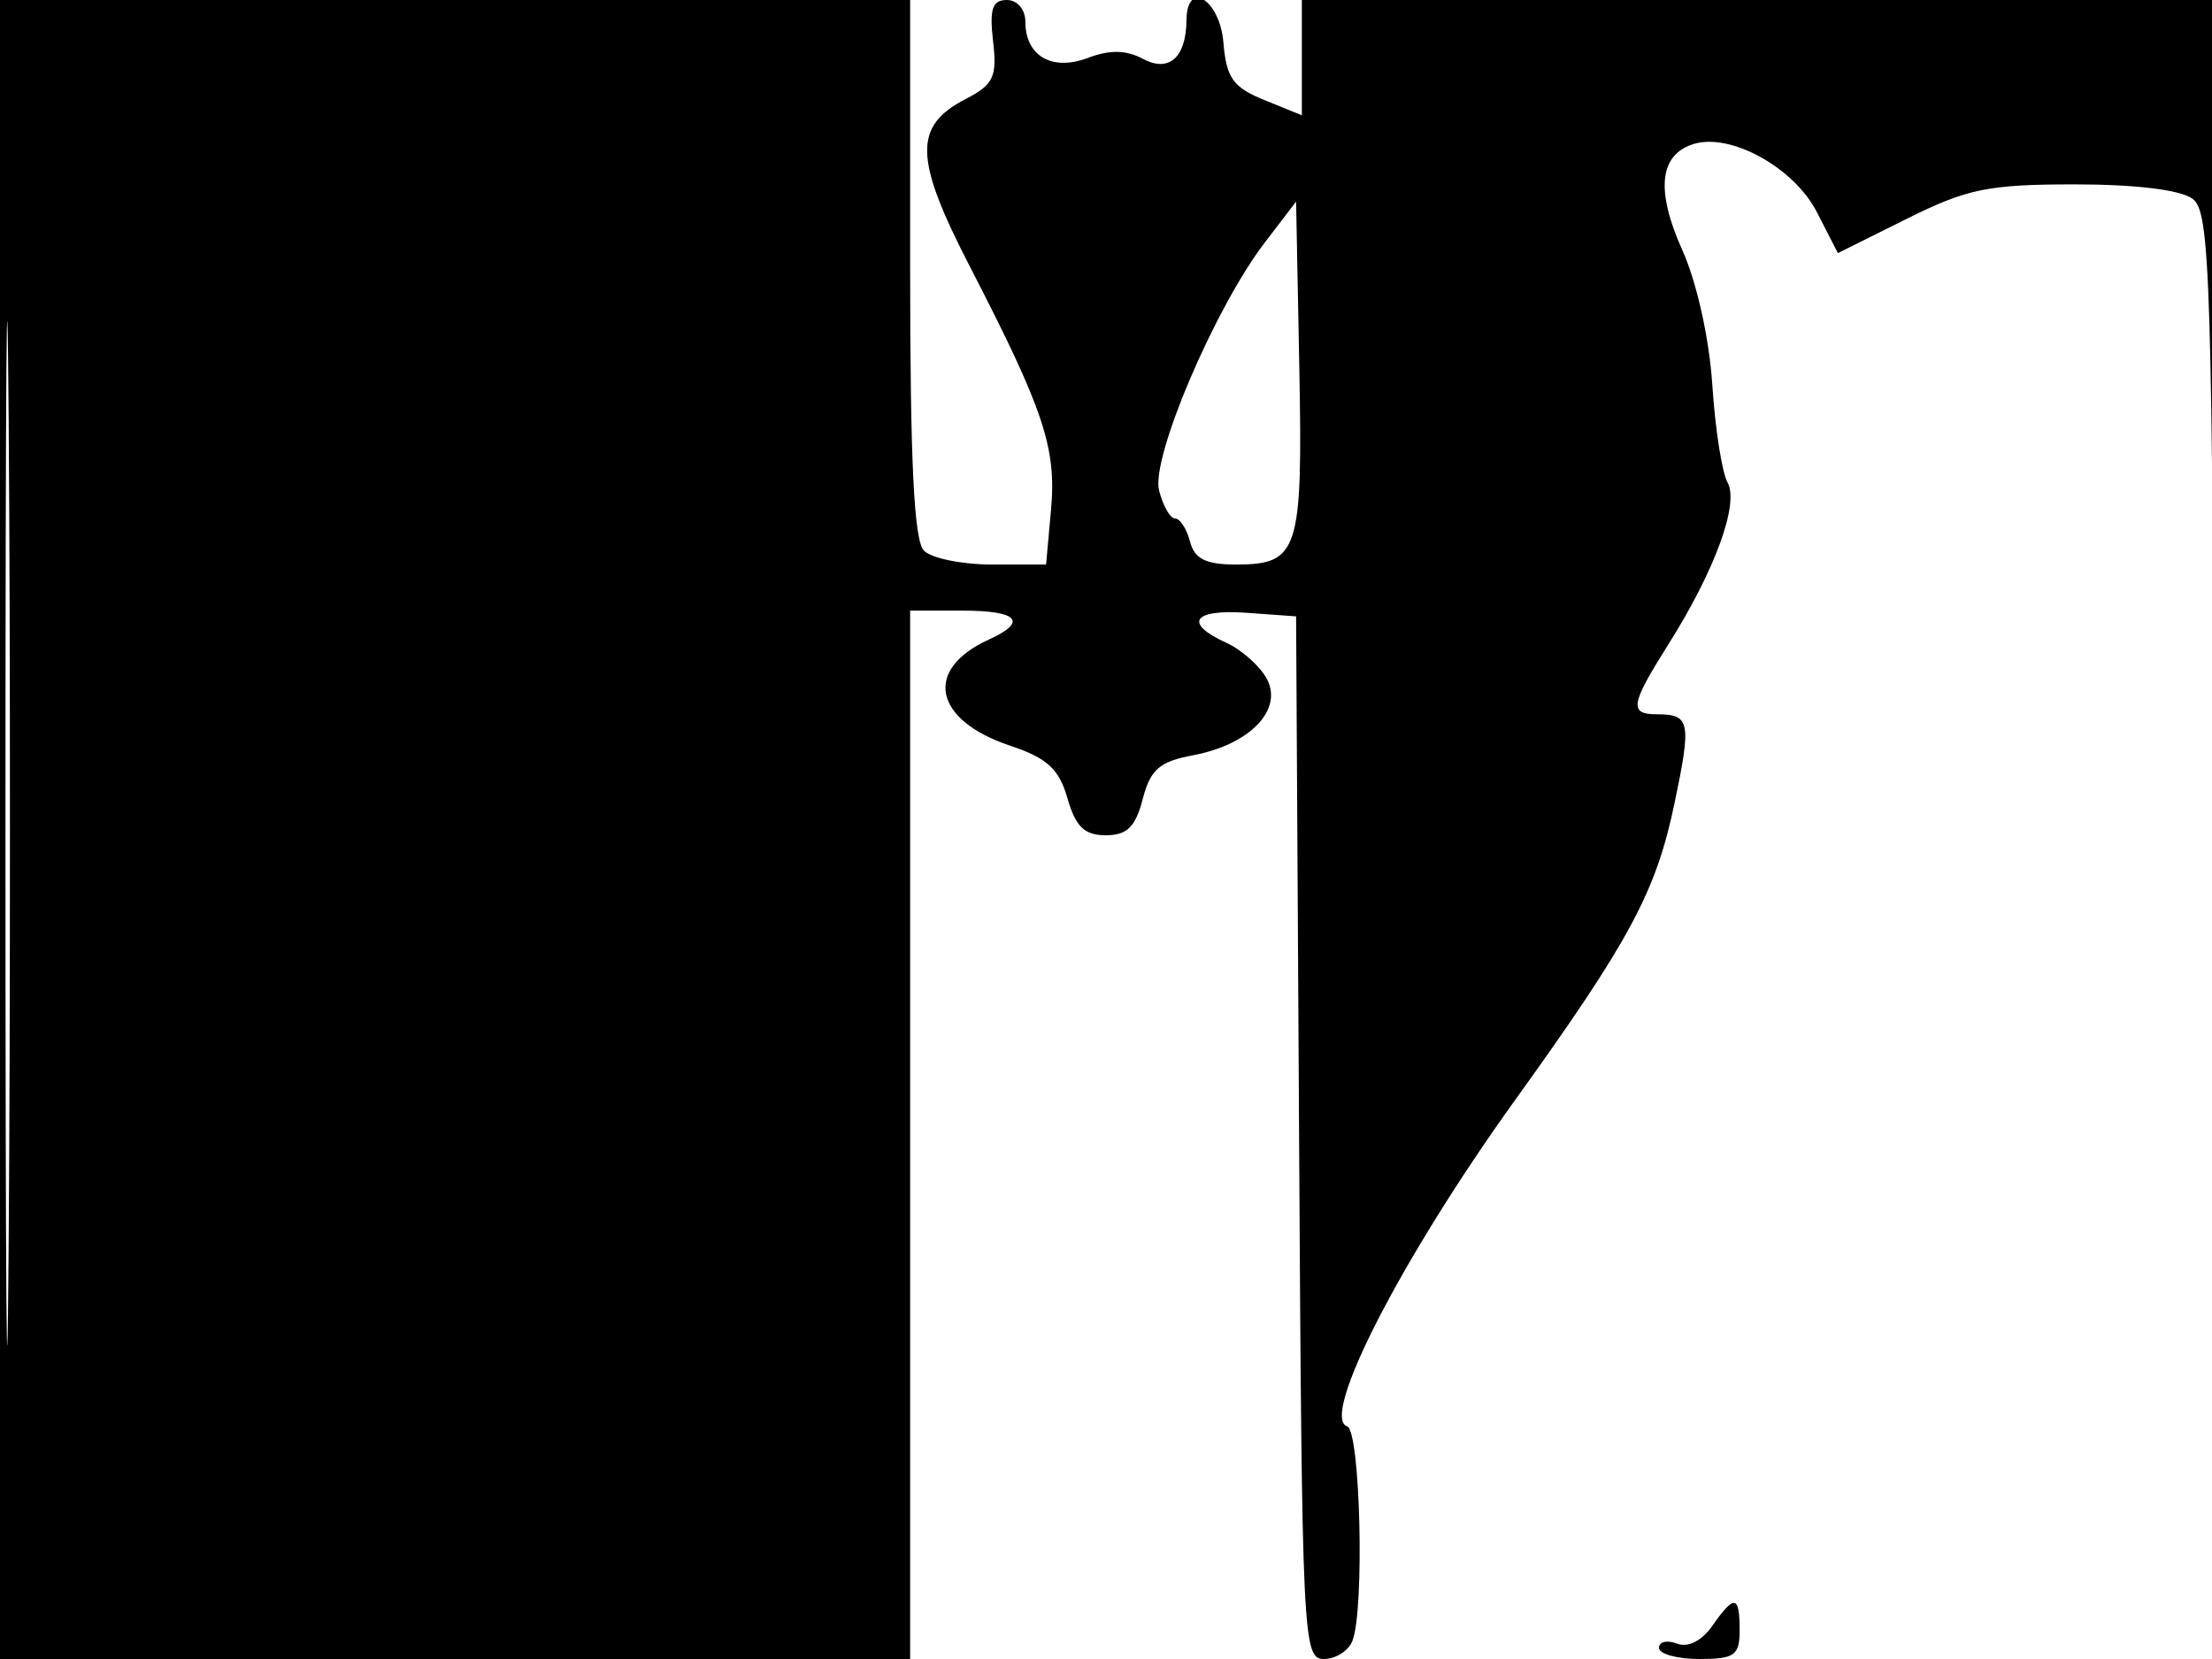 <svg xmlns="http://www.w3.org/2000/svg" width="192" height="144" viewBox="0 0 192 144" version="1.1">
	<path d="M 0 72 L 0 144 39.500 144 L 79 144 79 98.500 L 79 53 83.500 53 C 88.378 53, 89.261 53.952, 85.832 55.513 C 80.133 58.107, 81.019 62.506, 87.688 64.729 C 90.895 65.798, 91.924 66.743, 92.654 69.289 C 93.361 71.755, 94.131 72.500, 95.974 72.500 C 97.824 72.500, 98.559 71.781, 99.186 69.361 C 99.853 66.787, 100.639 66.103, 103.556 65.556 C 108.475 64.633, 111.397 61.610, 109.961 58.928 C 109.365 57.813, 107.779 56.401, 106.438 55.790 C 102.684 54.080, 103.541 52.852, 108.250 53.193 L 112.500 53.500 112.760 98.750 C 113.011 142.302, 113.091 144, 114.903 144 C 115.939 144, 117.059 143.288, 117.393 142.418 C 118.453 139.657, 118.074 124.191, 116.937 123.812 C 114.548 123.016, 121.668 109.170, 131.498 95.500 C 141.477 81.623, 143.731 77.429, 145.341 69.748 C 146.831 62.643, 146.705 62, 143.833 62 C 141.376 62, 141.509 61.171, 144.804 55.946 C 148.867 49.505, 150.981 43.717, 149.946 41.868 C 149.468 41.014, 148.874 37.207, 148.627 33.407 C 148.365 29.384, 147.280 24.506, 146.030 21.723 C 143.701 16.542, 144.020 13.446, 146.978 12.507 C 150.182 11.490, 155.713 14.534, 157.700 18.407 L 159.528 21.969 165.514 18.988 C 170.751 16.381, 172.571 16.007, 180.059 16.004 C 185.344 16.001, 189.264 16.478, 190.308 17.250 C 191.859 18.397, 192.019 23.660, 192.257 81 L 192.515 143.500 192.758 71.750 L 193 0 153 0 L 113 0 113 5.003 L 113 10.006 109.750 8.686 C 107.022 7.578, 106.450 6.775, 106.190 3.683 C 105.874 -0.067, 103.016 -1.791, 102.985 1.750 C 102.956 5.005, 101.468 6.321, 99.193 5.103 C 97.753 4.333, 96.320 4.308, 94.444 5.021 C 91.322 6.208, 89 4.867, 89 1.878 C 89 0.819, 88.298 -0, 87.391 -0 C 86.134 -0, 85.873 0.783, 86.198 3.574 C 86.560 6.674, 86.246 7.339, 83.822 8.592 C 79.269 10.946, 79.337 13.743, 84.175 23.118 C 90.616 35.601, 91.712 38.885, 91.228 44.250 L 90.799 49 86.099 49 C 83.515 49, 80.860 48.460, 80.200 47.800 C 79.335 46.935, 79 40.089, 79 23.300 L 79 0 39.500 0 L 0 0 0 72 M 0.474 72.500 C 0.474 112.100, 0.598 128.154, 0.750 108.176 C 0.901 88.198, 0.901 55.798, 0.750 36.176 C 0.598 16.554, 0.474 32.900, 0.474 72.500 M 109.785 21.049 C 105.453 26.710, 99.895 39.735, 100.605 42.563 C 100.942 43.903, 101.566 45, 101.992 45 C 102.418 45, 103.002 45.900, 103.290 47 C 103.686 48.515, 104.654 49, 107.284 49 C 112.724 49, 113.088 47.864, 112.778 31.864 L 112.500 17.500 109.785 21.049 M 148.620 141.131 C 147.710 142.432, 146.518 143.029, 145.564 142.663 C 144.704 142.333, 144 142.499, 144 143.031 C 144 143.564, 145.575 144, 147.500 144 C 150.567 144, 151 143.690, 151 141.500 C 151 138.445, 150.551 138.375, 148.620 141.131" stroke="none" fill="black" fill-rule="evenodd"/>
</svg>